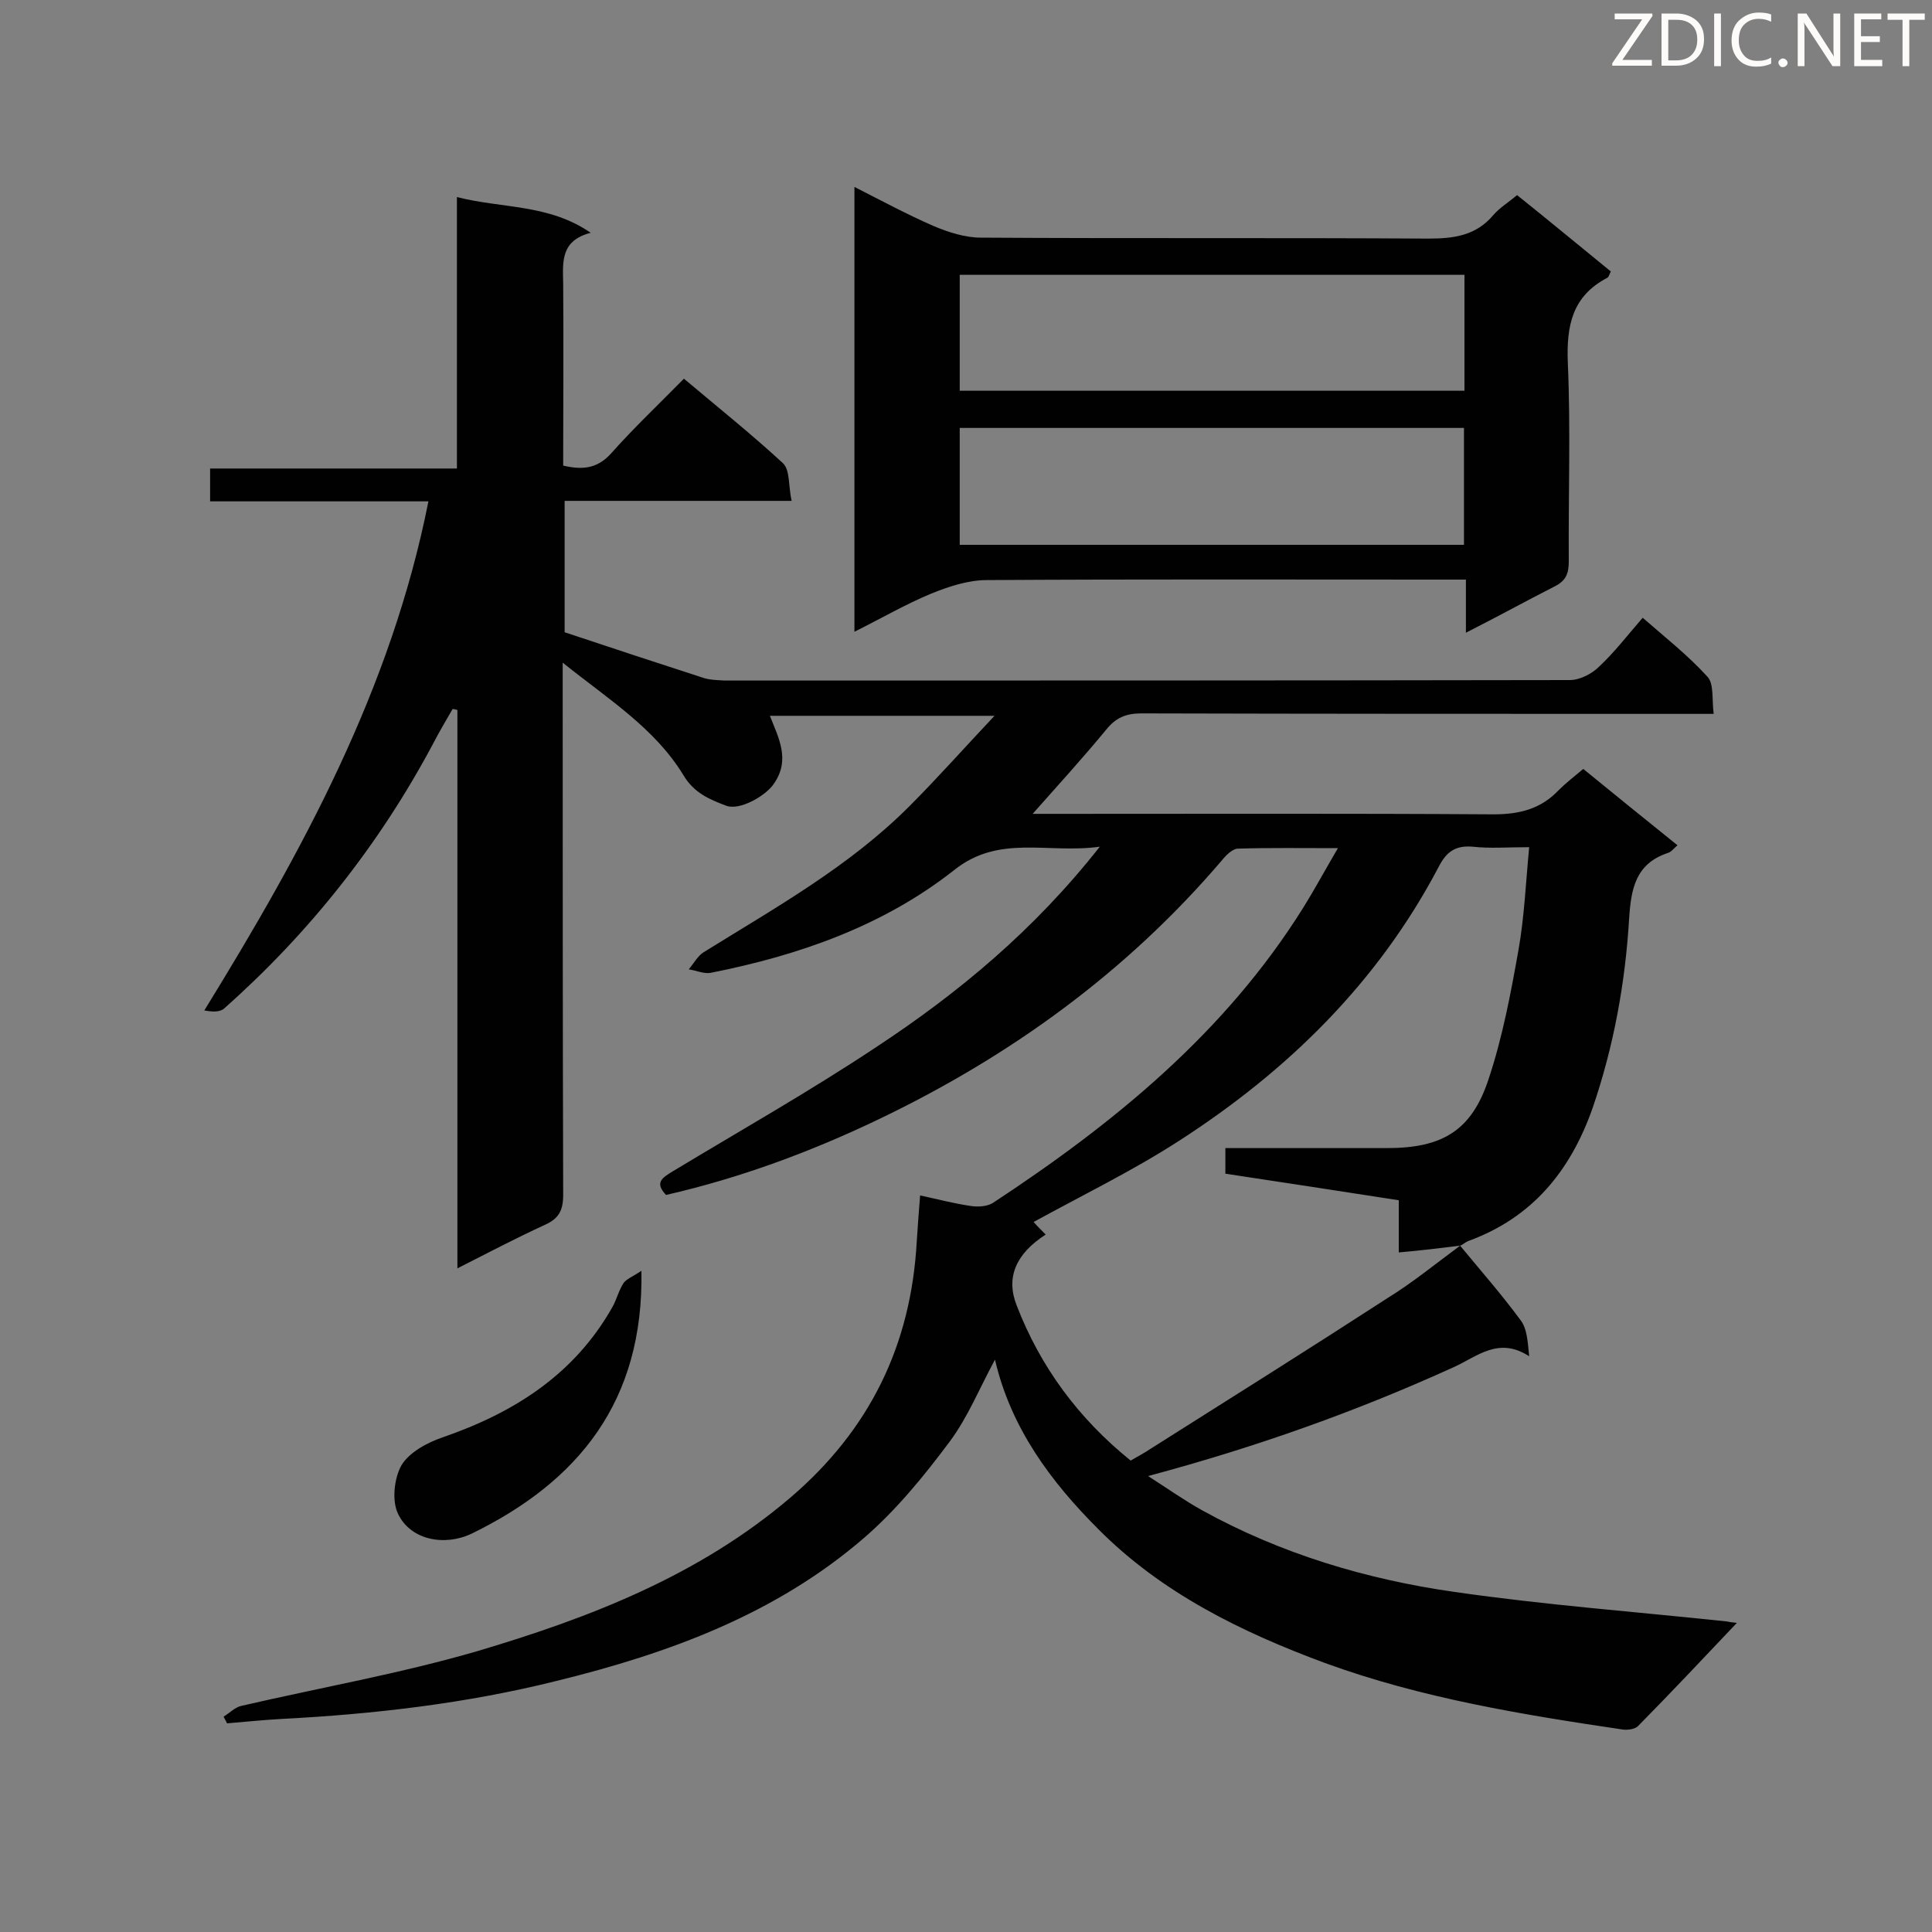 <svg enable-background="new 0 0 400 400" viewBox="0 0 400 400" xmlns="http://www.w3.org/2000/svg"><rect x="0" y="0" width="400" height="400" fill="#808080" stroke="none"/><path d="m302.3 257.9c4.2 5.1 8.6 10.1 12.5 15.4 1.4 1.8 1.5 4.6 1.8 7.5-6.3-4.1-10.7 0-15.5 2.2-20.2 9.2-41 16.6-63.4 22.6 4.2 2.7 7.6 5.1 11.2 7.1 16.3 9 34 14.3 52.3 16.9 18.7 2.7 37.5 4.1 56.3 6.1.5.1 1 .2 2.1.3-7 7.4-13.6 14.4-20.4 21.3-.6.7-2.1.9-3.1.8-20.9-3.1-41.8-6.5-61.8-13.8-17.3-6.4-33.8-14.5-46.9-27.7-9.8-9.8-18.1-20.9-21.4-35.1-3.2 5.9-5.6 11.9-9.4 17-5.3 7.1-11 14.1-17.7 19.9-18.3 15.8-40.4 23.9-63.6 29.6-18.8 4.7-37.9 6.9-57.2 7.9-3.7.2-7.4.6-11.1.9-.2-.5-.5-.9-.7-1.4 1.2-.7 2.3-1.9 3.6-2.2 16.4-3.8 33-6.7 49.1-11.4 23.2-6.9 45.7-15.6 64.6-31.7 16.5-14.1 25-31.6 26.2-53 .2-3 .4-6 .7-9.6 3.7.8 7.1 1.7 10.6 2.2 1.4.2 3.2.1 4.4-.6 25.1-16.5 48.2-35.3 64.4-61.3 2.3-3.7 4.4-7.6 7.1-12.2-7.5 0-14.1-.1-20.7.1-1.1 0-2.5 1.4-3.3 2.4-19.7 23.1-43.7 40.5-71 53.6-14.2 6.8-28.8 12.2-44.1 15.7-2.5-2.6-.7-3.6 1.4-4.9 14.1-8.5 28.4-16.6 42.1-25.7 17-11.2 32.7-24.2 46.3-41.5-10.8 1.5-20.8-2.6-30.1 4.8-14.7 11.6-32.2 17.7-50.4 21.3-1.4.3-3.1-.5-4.6-.7 1-1.2 1.8-2.7 3-3.5 14.8-9.2 30.1-17.7 42.6-30.2 5.8-5.8 11.2-11.9 17.7-18.8-16.4 0-31.2 0-46.5 0 1.8 4.6 4.3 9.1.8 14.1-1.7 2.5-7.1 5.6-9.9 4.5-3.4-1.3-6.6-2.6-8.8-6.3-5.9-9.7-15.5-15.7-25-23.3v5.4c0 34.9 0 69.9.1 104.8 0 3.2-.9 4.9-3.8 6.2-5.9 2.7-11.6 5.7-18.1 9 0-38.9 0-77.3 0-115.6-.3-.1-.7-.2-1-.2-1.4 2.4-2.8 4.8-4.1 7.3-11.1 20.8-25.6 39.1-43.2 54.7-.9.8-2.5.7-4.1.4 20.4-33.1 38.7-66.6 46.4-105.4-15.1 0-30.1 0-45.2 0 0-2.4 0-4.4 0-6.8h51.1c0-18.8 0-37.2 0-56.2 9.4 2.4 19 1.4 27.7 7.4-6.2 1.6-5.8 5.9-5.7 10.4.1 12.5 0 25.1 0 37.8 3.9.9 7 .7 9.9-2.5 4.7-5.3 9.8-10.1 15.1-15.5 7 5.9 14 11.5 20.5 17.5 1.5 1.4 1.1 4.7 1.8 7.8-16.1 0-31.4 0-47 0v27.2c9.9 3.3 19.3 6.4 28.9 9.5 1.3.4 2.8.4 4.2.5 58.3 0 116.7 0 175-.1 2.1 0 4.6-1.3 6.1-2.8 3.1-2.9 5.8-6.4 9-10.1 4.7 4.1 9.4 7.8 13.4 12.2 1.4 1.5.9 4.7 1.3 7.7-2.5 0-4.2 0-5.9 0-37.5 0-75.1 0-112.6-.1-3.2 0-5.3.9-7.3 3.4-4.7 5.7-9.7 11.2-15.2 17.4h5.3c30 0 60.1-.1 90.1.1 5.4 0 9.8-1.1 13.5-5 1.5-1.5 3.2-2.8 5.1-4.4 6.5 5.3 12.9 10.5 19.5 15.8-.8.7-1.3 1.4-2 1.6-6.6 2.2-7.6 7.3-8 13.5-.8 13.4-3.2 26.6-7.6 39.4-4.6 13-12.5 22.6-25.6 27.4-.8.3-1.2.8-1.8 1-4 .5-8.1 1-12.7 1.4 0-3.9 0-7.2 0-10.8-12.2-1.9-24-3.7-35.9-5.5 0-1.9 0-3.3 0-5.3h4.9 28.6c11.4 0 17.5-3.6 21-14.3 2.9-8.7 4.6-17.8 6.2-26.8 1.2-6.8 1.5-13.9 2.2-21.2-4.5 0-8.1.3-11.7-.1-3.5-.3-5.4 1-7 4.1-12.6 24-31.3 42.3-53.8 56.8-9.6 6.2-19.9 11.2-30.1 16.8.6.7 1.5 1.6 2.5 2.6-6.2 4-8.3 8.9-6 14.7 4.9 12.7 12.8 23.4 23.6 32.1 1.5-.9 2.9-1.6 4.2-2.5 16.3-10.3 32.7-20.6 48.9-31.1 5.2-3.2 10.1-7.2 15.1-10.9z" fill="#010101"/><path d="m303.5 131c0-4 0-7.1 0-11-1.9 0-3.6 0-5.3 0-31.3 0-62.6-.1-93.9.1-3.8 0-7.8 1.3-11.5 2.8-5.3 2.2-10.3 5.1-15.9 7.9 0-30.8 0-61.1 0-92.1 5.5 2.8 10.9 5.7 16.4 8.1 3.1 1.3 6.5 2.4 9.8 2.4 30.9.2 61.8 0 92.6.2 5.3 0 9.9-.6 13.5-4.9 1.3-1.5 3.1-2.6 4.9-4.1 6.5 5.2 12.9 10.5 19.4 15.8-.3.6-.4 1.1-.7 1.3-7.3 3.8-8.5 9.9-8.2 17.6.6 13.7.1 27.4.2 41.1 0 2.6-.6 4.1-3.1 5.3-5.7 2.9-11.5 6.1-18.2 9.5zm-104.8-18.2h104.4c0-8.2 0-16.2 0-24.2-35 0-69.7 0-104.4 0zm0-31.9h104.5c0-8.1 0-15.9 0-24-34.9 0-69.6 0-104.5 0z" fill="#010101"/><path d="m132.8 263.1c.5 27-13 43.6-35.1 54.4-5.6 2.7-12.7 1.4-15.3-4.1-1.3-2.7-.8-7.3.7-10 1.6-2.7 5.3-4.7 8.5-5.8 14.8-5.1 27.3-13 35.2-27 .9-1.6 1.3-3.5 2.4-5.1.7-.8 2-1.3 3.6-2.4z" fill="#010101"/><g fill="#fcfbfa"><path d="m342.2 3.2-6.3 9.2h6.1v1.2h-8.2v-.5l6.2-9.1h-5.7v-1.2h7.8v.4z"/><path d="m344 13.7v-10.9h3.1c1.6 0 3 .5 4.1 1.4 1.1 1 1.6 2.2 1.6 3.9s-.5 3-1.6 4-2.5 1.5-4.2 1.5h-3zm1.4-9.6v8.4h1.6c1.4 0 2.5-.4 3.2-1.1.8-.8 1.2-1.8 1.2-3.2s-.4-2.4-1.2-3.1-1.8-1-3.1-1z"/><path d="m356.3 2.8v10.9h-1.4v-10.9z"/><path d="m366.6 13.2c-.8.4-1.8.6-3 .6-1.6 0-2.8-.5-3.7-1.5s-1.4-2.3-1.4-3.9c0-1.7.5-3.2 1.6-4.2s2.4-1.6 4-1.6c1 0 1.9.1 2.6.4v1.5c-.8-.4-1.6-.6-2.6-.6-1.2 0-2.2.4-3 1.2s-1.1 1.9-1.1 3.3c0 1.3.4 2.3 1.1 3.1s1.6 1.1 2.8 1.1c1.1 0 2-.2 2.8-.7v1.3z"/><path d="m368.2 13c0-.3.1-.5.3-.6.2-.2.4-.3.6-.3.3 0 .5.1.7.3s.3.4.3.6-.1.5-.3.6c-.2.2-.4.3-.7.3s-.5-.1-.6-.3c-.2-.2-.3-.4-.3-.6z"/><path d="m381.1 13.7h-1.7l-5.5-8.4c-.2-.2-.3-.5-.4-.7 0 .2.1.8.1 1.5v7.6h-1.4v-10.9h1.8l5.3 8.3c.3.4.4.6.4.8 0-.3-.1-.8-.1-1.6v-7.5h1.4v10.9z"/><path d="m389.7 13.7h-5.8v-10.9h5.6v1.2h-4.2v3.5h3.9v1.2h-3.9v3.7h4.4z"/><path d="m398.4 4.1h-3.1v9.6h-1.4v-9.6h-3.1v-1.3h7.7v1.3z"/></g></svg>